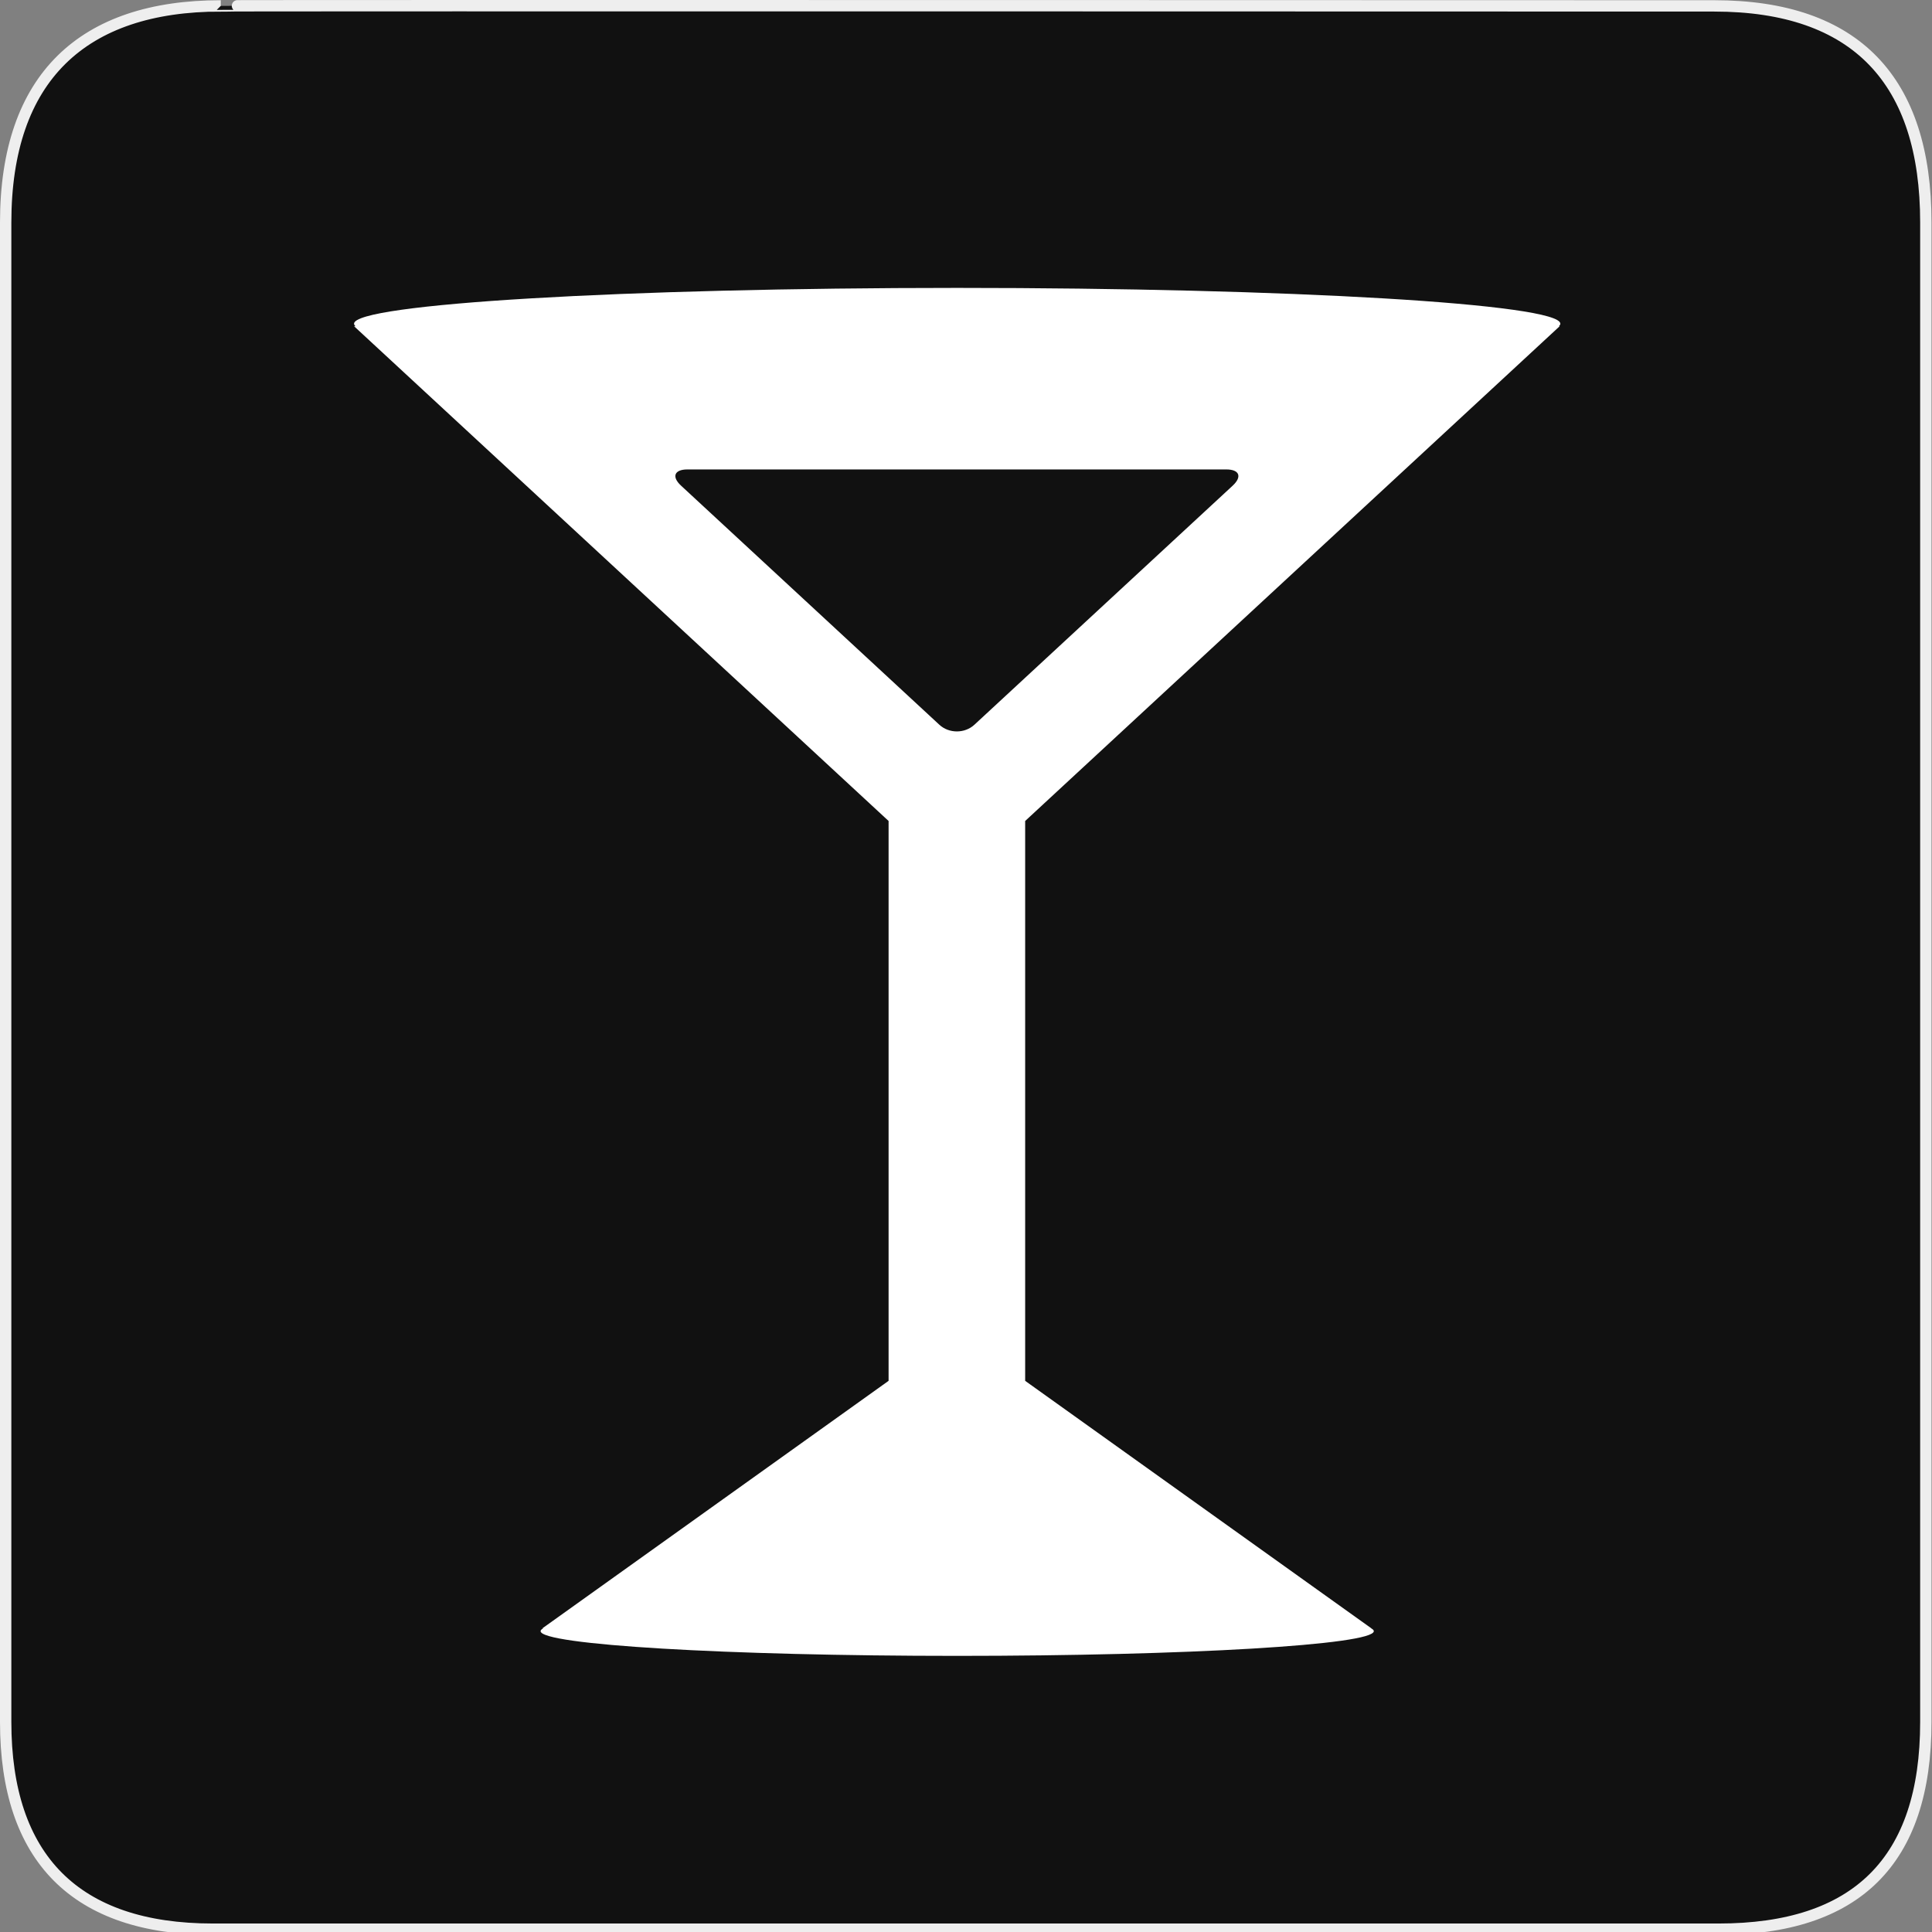 <?xml version="1.0" encoding="UTF-8" standalone="no"?>
<!-- Created with Inkscape (http://www.inkscape.org/) -->
<svg
   xmlns:svg="http://www.w3.org/2000/svg"
   xmlns="http://www.w3.org/2000/svg"
   version="1.0"
   width="580"
   height="580"
   id="svg2">
  <rect width="100%" height="100%" fill="#808080" stroke="none"/>
  <defs
     id="defs4" />
  <g
     id="layer1">
    <g
       id="g2216">
			<g
   id="g1327">
				<path
   d="M 66.275,1.768 C 24.94,1.768 1.704,23.139 1.704,66.804 L 1.704,516.927 C 1.704,557.771 22.598,579.156 63.896,579.156 L 515.92,579.156 C 557.227,579.156 578.149,558.84 578.149,516.927 L 578.149,66.804 C 578.149,24.203 557.227,1.768 514.627,1.768 C 514.624,1.768 66.133,1.625 66.275,1.768 z "
   style="fill:#111;stroke:#eee;stroke-width:3.408"
   id="path1329" />

			</g>

			<path
   d="M 468.232,97.93 L 467.981,97.93 C 468.268,97.682 468.426,97.432 468.426,97.18 C 468.426,91.243 387.359,86.43 287.356,86.43 C 187.354,86.43 106.286,91.243 106.286,97.18 C 106.286,97.432 106.444,97.682 106.732,97.93 L 106.286,97.93 L 266.76,246.465 L 266.76,414.538 L 162.798,488.858 L 163.053,488.858 C 162.553,489.128 162.288,489.402 162.288,489.679 C 162.288,493.781 218.284,497.104 287.358,497.104 C 356.433,497.104 412.428,493.781 412.428,489.679 C 412.428,489.402 412.162,489.127 411.663,488.858 L 411.723,488.858 L 307.761,414.538 L 307.761,246.466 L 468.232,97.93 z M 292.522,217.569 C 289.627,220.248 284.891,220.248 281.996,217.569 L 204.461,145.801 C 201.566,143.122 202.425,140.929 206.37,140.929 L 368.149,140.929 C 372.093,140.929 372.953,143.121 370.058,145.801 L 292.522,217.569 z "
   style="fill:white"
   id="path2209" />

		</g>
  </g>
</svg>

